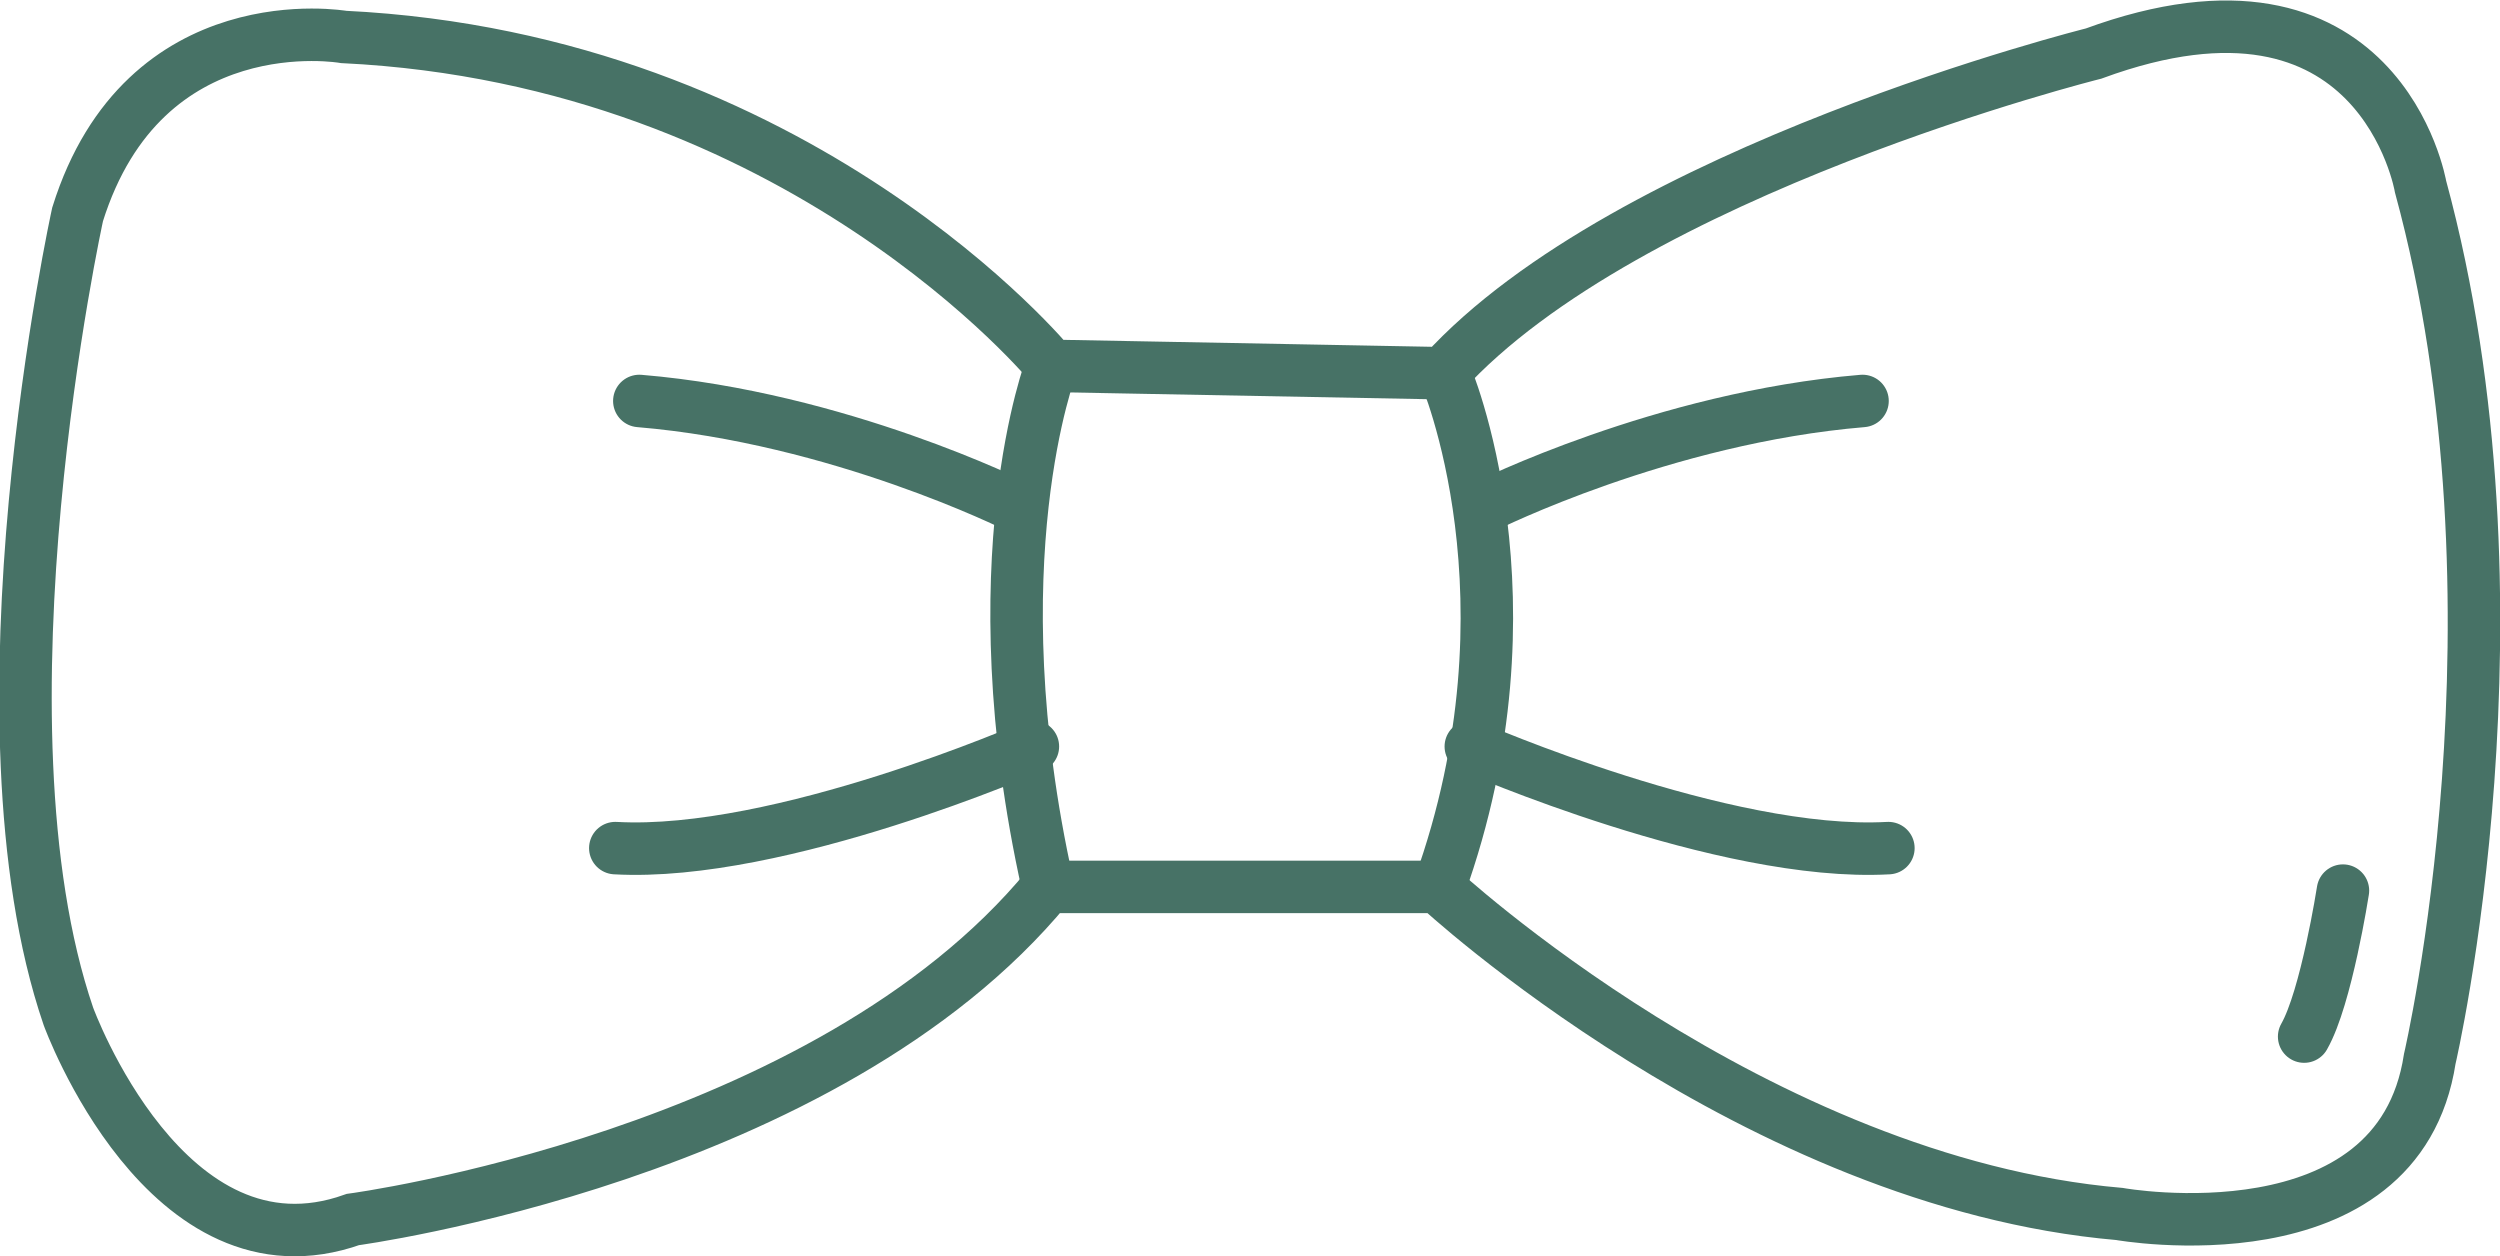 <?xml version="1.0" encoding="utf-8"?>
<!-- Generator: Adobe Illustrator 25.4.2, SVG Export Plug-In . SVG Version: 6.00 Build 0)  -->
<svg version="1.1" id="Capa_1" xmlns="http://www.w3.org/2000/svg" xmlns:xlink="http://www.w3.org/1999/xlink" x="0px" y="0px"
	 viewBox="0 0 135.3 68" style="enable-background:new 0 0 135.3 68;" xml:space="preserve">
<style type="text/css">
	.st0{fill:none;stroke:#477266;stroke-width:2.84;stroke-linecap:round;stroke-miterlimit:10;}
</style>
<g>
	<path class="st0" d="M56.9,19.8c0,0-13.6-16.6-38.3-17.8c0,0-10.8-1.9-14.4,9.6c0,0-6,27.3-0.5,43.4c0,0,5.3,14.6,15.4,11
		c0,0,25.6-3.4,37.6-18h21.1c0,0,17.2,16,36.9,17.7c0,0,15.1,2.7,16.8-8.4c0,0,5.7-24.4-0.5-47.2c0,0-2.2-12.9-17.7-7.2
		c0,0-25.2,6.3-35.2,17.3L56.9,19.8z"/>
	<path class="st0" d="M55,27.4c0,0-9.6-4.8-20.4-5.7"/>
	<path class="st0" d="M55.9,40.4c0,0-13.7,6-22.6,5.5"/>
	<path class="st0" d="M80.4,27.4c0,0,9.6-4.8,20.4-5.7"/>
	<path class="st0" d="M79.6,40.4c0,0,13.7,6,22.6,5.5"/>
	<path class="st0" d="M126.8,48.2c0,0-0.9,5.8-2.1,7.9"/>
	<path class="st0" d="M56.9,19.8c0,0-4.1,10.6-0.2,28.1"/>
	<path class="st0" d="M78.2,20.2c0,0,5.3,12.2-0.3,27.8"/>
</g>
</svg>

